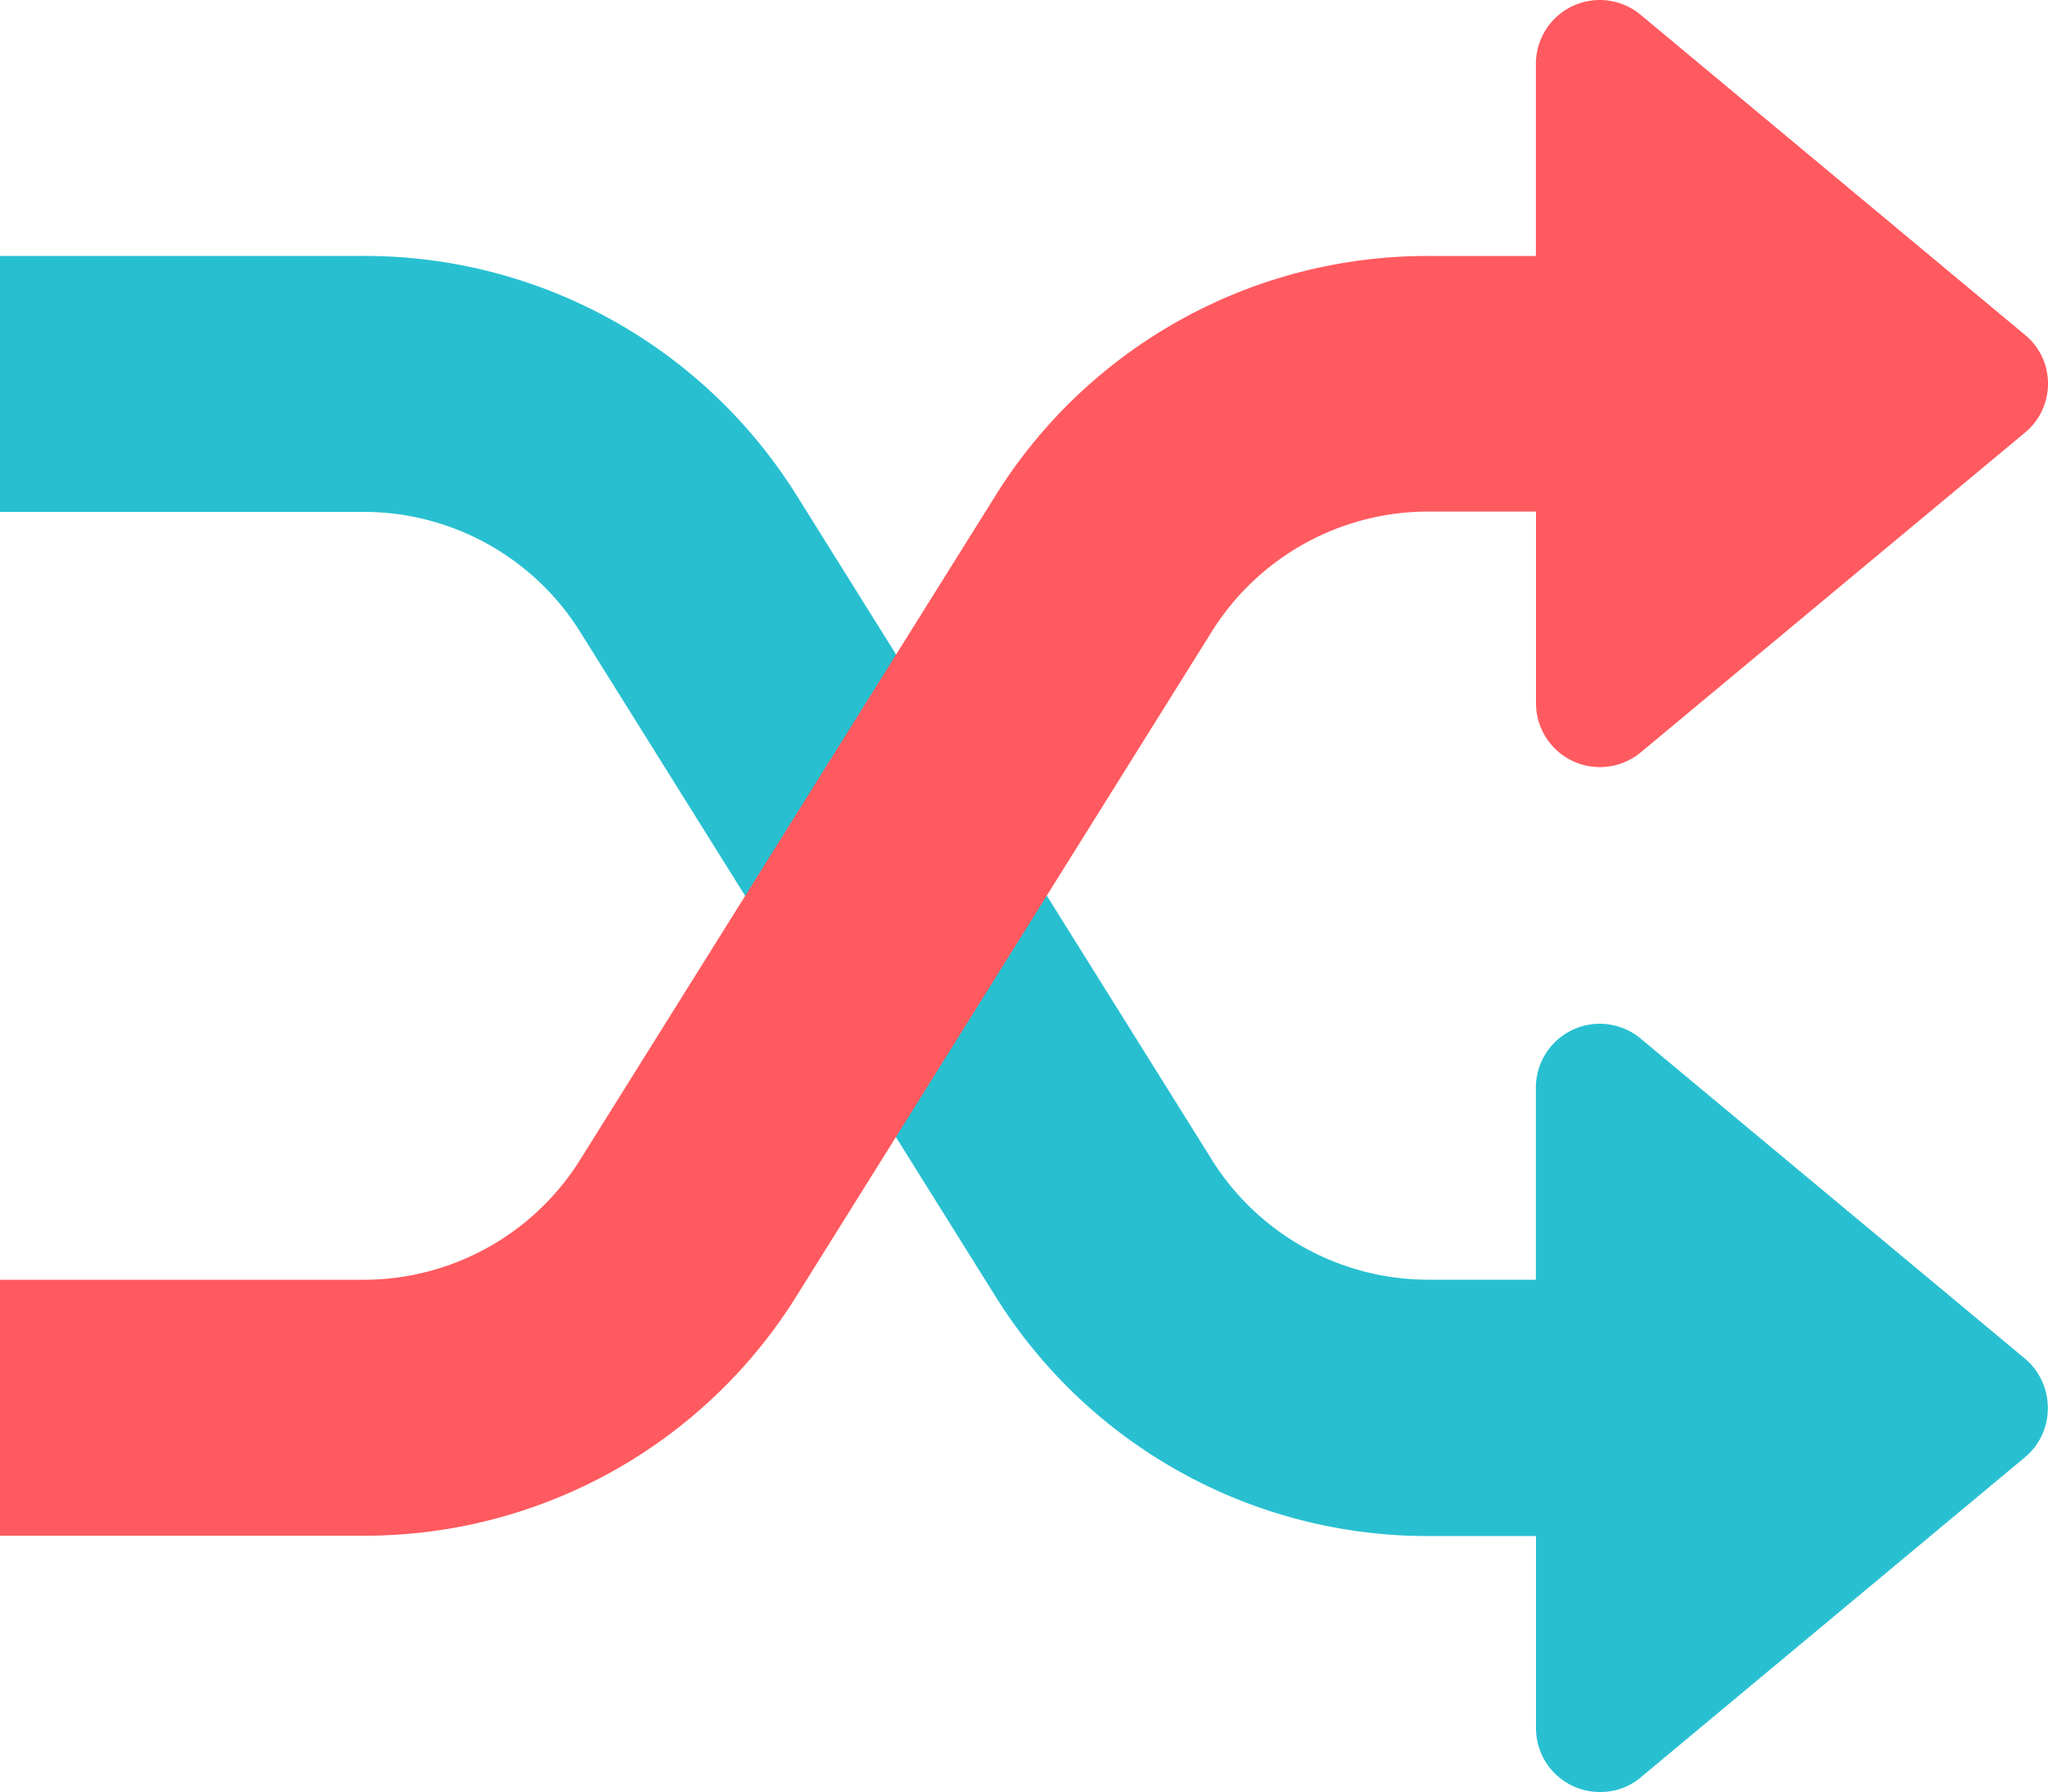 <svg xmlns="http://www.w3.org/2000/svg" viewBox="1706 78 36.2 31.682">
  <defs>
    <style>
      .cls-1 {
        fill: #28c0d1;
      }

      .cls-2 {
        fill: #ff5a5f;
      }
    </style>
  </defs>
  <g id="ChangeDirectionsIcon" transform="translate(1390)">
    <path id="Path_11" data-name="Path 11" class="cls-1" d="M35.79,83.493,29,77.837a1.129,1.129,0,0,0-1.852.87V82.1H25.255a4.513,4.513,0,0,1-3.839-2.128L14.091,68.249A9,9,0,0,0,6.42,64H0v4.525H6.42a4.513,4.513,0,0,1,3.839,2.128l7.325,11.723a9,9,0,0,0,7.671,4.256H27.15v3.394a1.128,1.128,0,0,0,1.131,1.131A1.093,1.093,0,0,0,29,90.9l6.787-5.656a1.124,1.124,0,0,0,.41-.87A1.139,1.139,0,0,0,35.79,83.493Z" transform="translate(316 18.525)"/>
    <path id="Path_12" data-name="Path 12" class="cls-2" d="M35.79,5.915,29,.259a1.129,1.129,0,0,0-1.852.87V4.523H25.255a8.989,8.989,0,0,0-7.671,4.256L10.259,20.494A4.513,4.513,0,0,1,6.42,22.623H0v4.525H6.42a8.989,8.989,0,0,0,7.671-4.256l7.325-11.723a4.513,4.513,0,0,1,3.839-2.128H27.15v3.394A1.13,1.13,0,0,0,29,13.3L35.79,7.648a1.124,1.124,0,0,0,.41-.87A1.11,1.11,0,0,0,35.79,5.915Z" transform="translate(316 78.003)"/>
  </g>
</svg>

